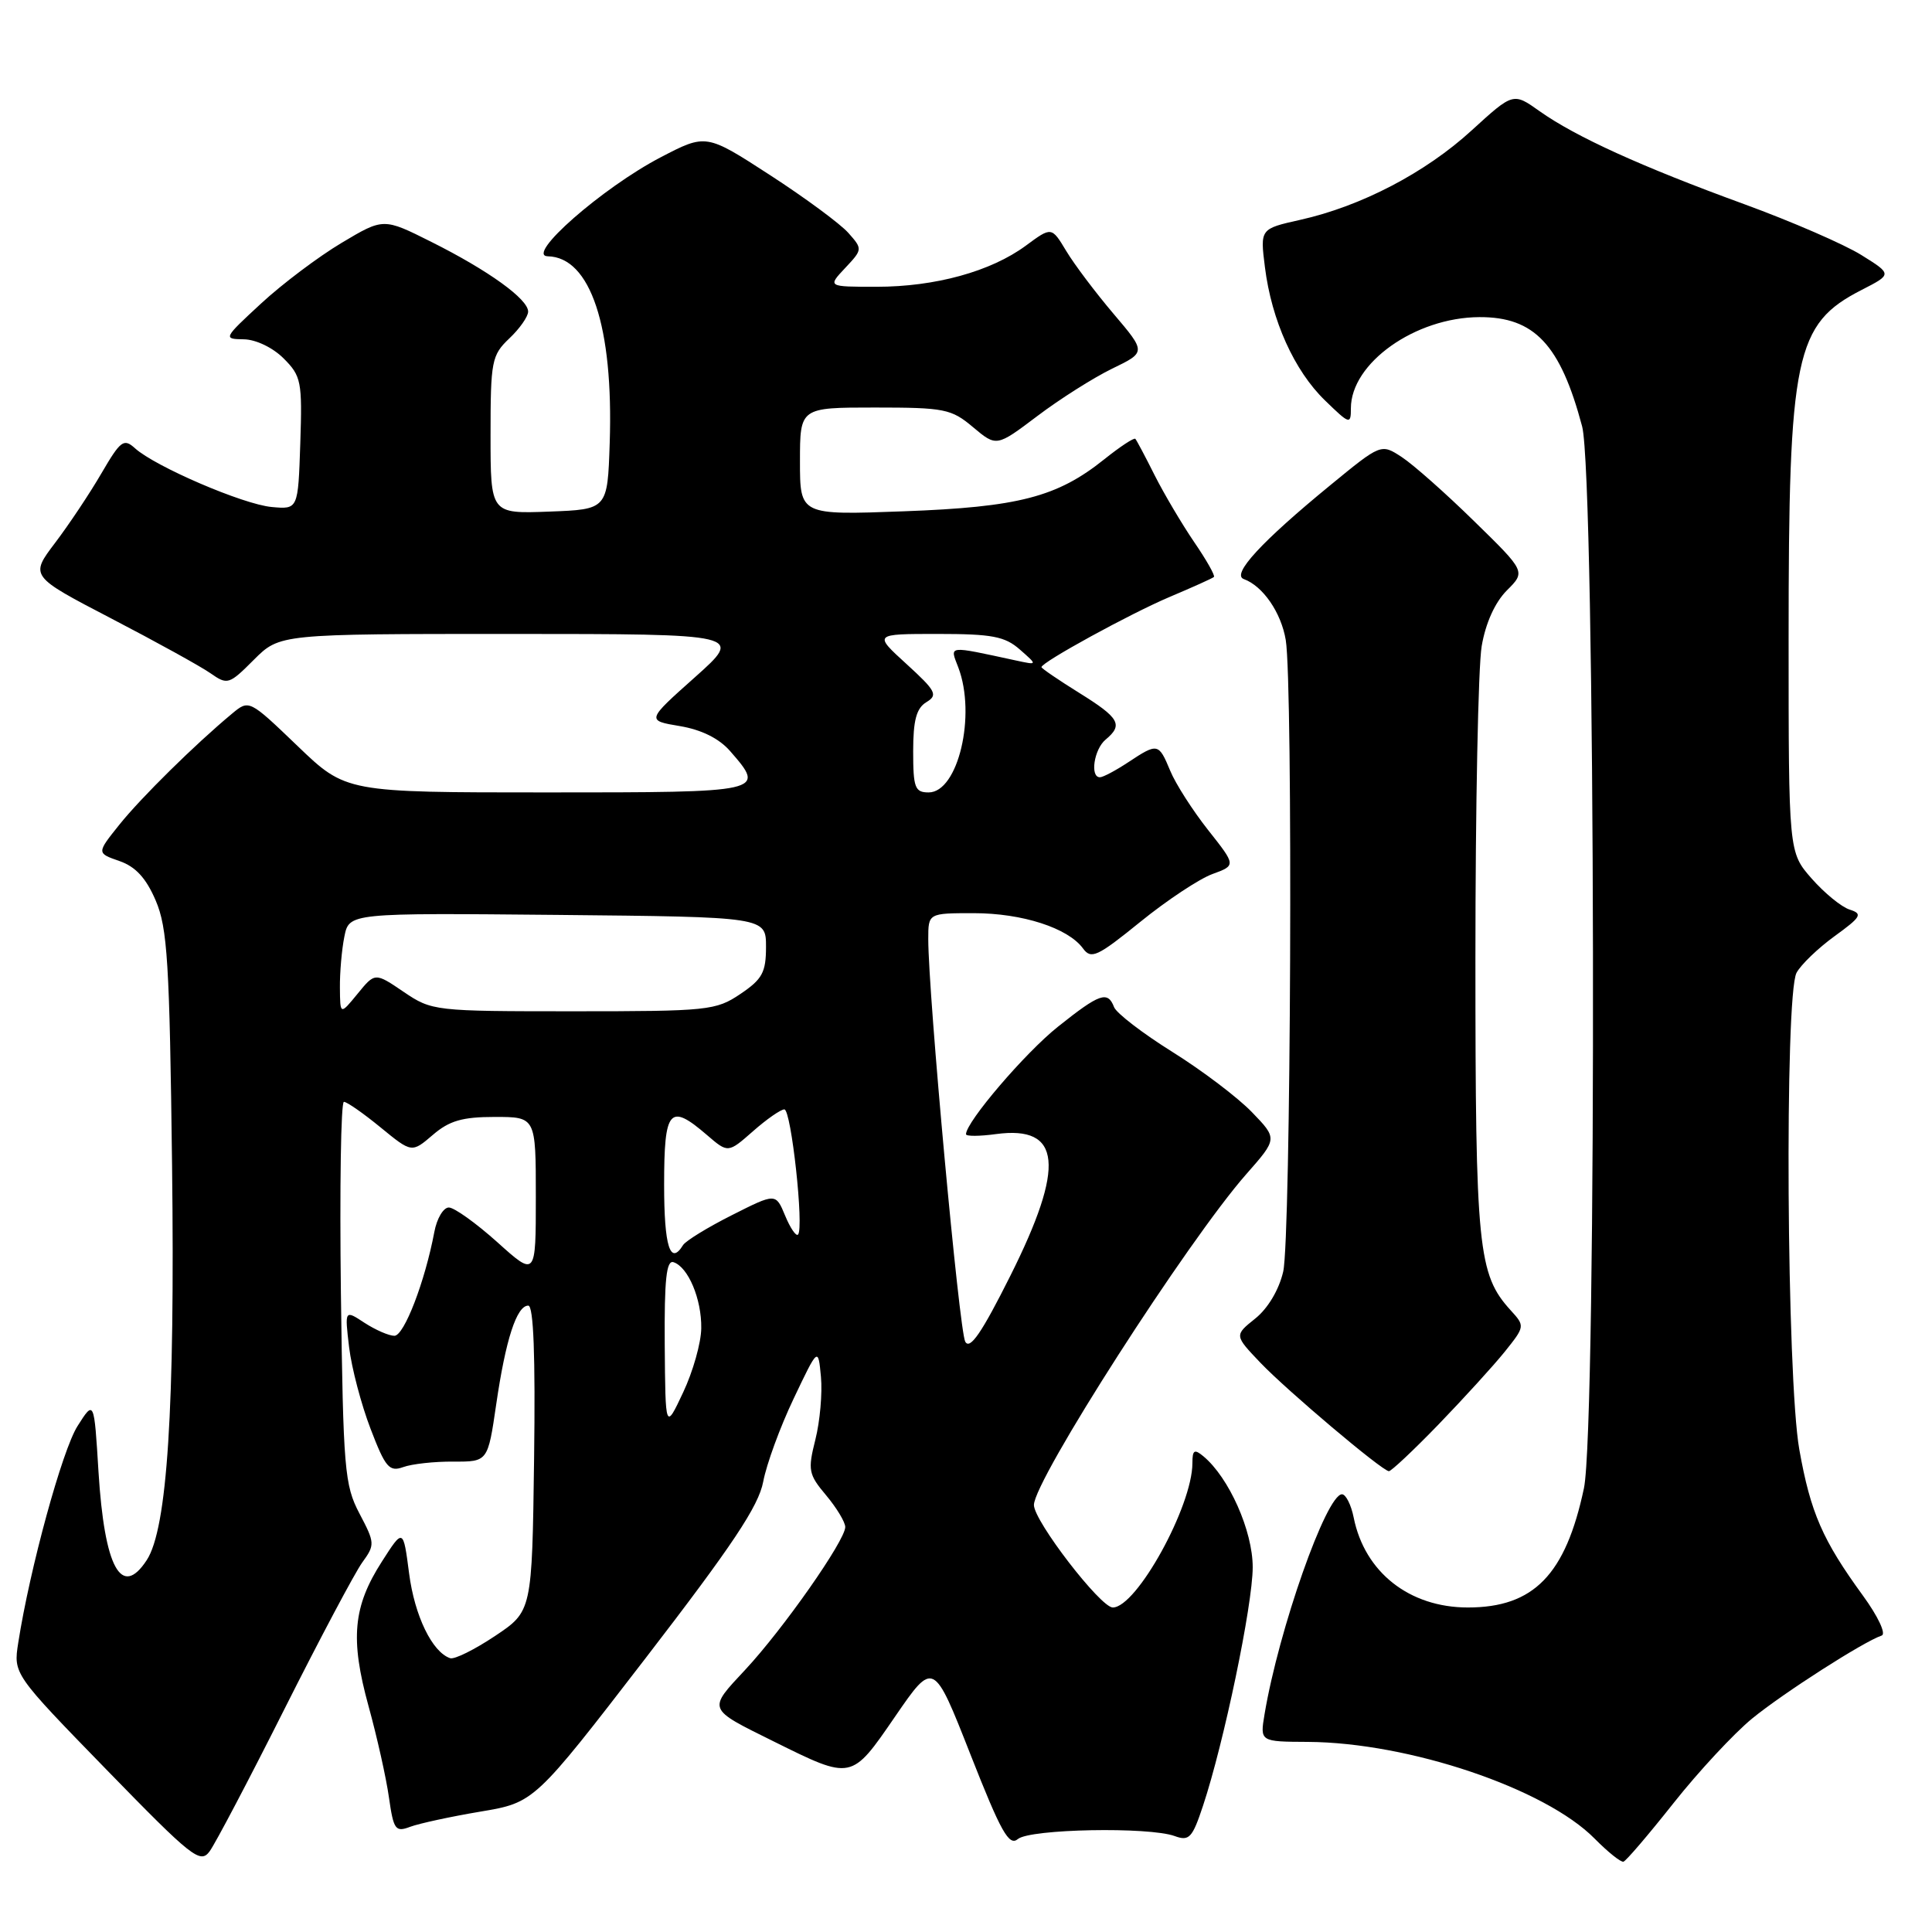 <?xml version="1.0" encoding="UTF-8" standalone="no"?>
<!DOCTYPE svg PUBLIC "-//W3C//DTD SVG 1.1//EN" "http://www.w3.org/Graphics/SVG/1.1/DTD/svg11.dtd" >
<svg xmlns="http://www.w3.org/2000/svg" xmlns:xlink="http://www.w3.org/1999/xlink" version="1.1" viewBox="0 0 256 256">
 <g >
 <path fill="currentColor"
d=" M 37.67 226.50 C 42.37 217.15 47.02 208.40 47.99 207.05 C 49.70 204.69 49.69 204.46 47.63 200.55 C 45.65 196.78 45.48 194.73 45.17 171.25 C 45.00 157.36 45.17 146.00 45.57 146.00 C 45.97 146.00 48.15 147.52 50.43 149.39 C 54.56 152.77 54.56 152.77 57.34 150.39 C 59.53 148.50 61.26 148.00 65.56 148.00 C 71.00 148.00 71.00 148.00 71.00 158.59 C 71.00 169.19 71.00 169.19 65.89 164.59 C 63.08 162.07 60.19 160.00 59.47 160.00 C 58.75 160.00 57.88 161.46 57.55 163.25 C 56.31 169.82 53.55 177.00 52.26 177.00 C 51.53 177.00 49.75 176.22 48.30 175.28 C 45.67 173.55 45.67 173.55 46.26 178.53 C 46.59 181.26 47.87 186.12 49.10 189.32 C 51.06 194.45 51.58 195.06 53.42 194.40 C 54.56 193.98 57.56 193.65 60.07 193.67 C 64.64 193.69 64.64 193.69 65.75 186.09 C 67.00 177.50 68.46 173.00 70.00 173.00 C 70.70 173.00 70.95 179.66 70.77 193.25 C 70.50 213.50 70.50 213.50 65.59 216.78 C 62.89 218.58 60.22 219.91 59.65 219.72 C 57.27 218.92 54.94 214.11 54.21 208.50 C 53.43 202.50 53.43 202.50 50.60 206.92 C 46.78 212.87 46.38 217.15 48.83 226.06 C 49.96 230.15 51.18 235.61 51.54 238.19 C 52.15 242.46 52.40 242.80 54.35 242.06 C 55.53 241.62 59.72 240.71 63.65 240.05 C 70.80 238.85 70.80 238.85 85.57 219.68 C 97.05 204.77 100.52 199.57 101.13 196.33 C 101.56 194.03 103.37 189.08 105.16 185.33 C 108.41 178.50 108.41 178.50 108.78 182.44 C 108.98 184.60 108.65 188.35 108.04 190.76 C 107.02 194.81 107.13 195.36 109.47 198.14 C 110.86 199.80 112.00 201.69 112.00 202.34 C 112.00 204.12 103.77 215.87 98.74 221.26 C 93.76 226.60 93.66 226.36 102.50 230.74 C 112.92 235.90 112.78 235.93 118.60 227.46 C 123.70 220.04 123.70 220.04 128.58 232.45 C 132.65 242.80 133.70 244.67 134.88 243.68 C 136.50 242.34 152.25 242.04 155.66 243.29 C 157.57 243.99 157.99 243.54 159.40 239.29 C 162.18 230.93 165.98 212.68 165.99 207.68 C 166.00 202.87 162.85 195.78 159.45 192.96 C 158.26 191.97 158.00 192.13 158.00 193.87 C 158.00 199.58 150.60 213.00 147.45 213.00 C 145.82 213.00 137.00 201.54 137.00 199.42 C 137.00 196.14 157.37 164.41 165.14 155.58 C 169.28 150.88 169.28 150.88 165.89 147.37 C 164.02 145.43 159.28 141.84 155.34 139.38 C 151.40 136.92 147.93 134.25 147.62 133.45 C 146.78 131.26 145.72 131.63 140.19 136.04 C 135.84 139.50 128.00 148.67 128.00 150.29 C 128.00 150.58 129.80 150.57 131.99 150.27 C 140.65 149.11 141.18 154.46 133.87 169.06 C 130.09 176.61 128.52 178.90 127.90 177.78 C 127.10 176.35 123.00 131.73 123.00 124.43 C 123.00 121.00 123.00 121.00 129.03 121.00 C 135.45 121.00 141.52 122.96 143.50 125.67 C 144.58 127.15 145.40 126.77 151.11 122.14 C 154.62 119.29 158.92 116.45 160.64 115.82 C 163.79 114.67 163.79 114.67 160.07 109.97 C 158.03 107.38 155.77 103.86 155.06 102.13 C 153.53 98.45 153.40 98.42 149.50 101.00 C 147.85 102.09 146.16 102.99 145.75 102.99 C 144.40 103.01 144.96 99.28 146.50 98.00 C 148.86 96.04 148.34 95.13 143.00 91.81 C 140.25 90.10 138.00 88.56 138.00 88.40 C 138.00 87.75 149.80 81.29 155.00 79.09 C 158.03 77.81 160.66 76.63 160.85 76.45 C 161.04 76.28 159.86 74.20 158.23 71.82 C 156.61 69.44 154.26 65.47 153.01 63.00 C 151.77 60.52 150.61 58.34 150.44 58.15 C 150.27 57.96 148.42 59.18 146.32 60.86 C 140.08 65.86 134.97 67.19 119.75 67.75 C 106.00 68.26 106.00 68.26 106.00 61.13 C 106.00 54.00 106.00 54.00 115.92 54.00 C 125.16 54.00 126.06 54.18 128.94 56.61 C 132.04 59.21 132.04 59.21 137.45 55.13 C 140.42 52.88 144.88 50.06 147.36 48.85 C 151.87 46.67 151.87 46.67 147.55 41.58 C 145.18 38.79 142.36 35.05 141.29 33.27 C 139.34 30.03 139.34 30.03 135.93 32.55 C 131.29 35.97 123.93 38.00 116.14 38.00 C 109.65 38.00 109.65 38.00 111.99 35.51 C 114.30 33.05 114.31 33.00 112.41 30.86 C 111.36 29.67 106.69 26.22 102.03 23.20 C 93.56 17.71 93.56 17.71 87.53 20.85 C 79.83 24.87 69.54 33.89 72.58 33.96 C 78.24 34.07 81.30 43.27 80.79 58.69 C 80.50 67.50 80.50 67.50 72.75 67.79 C 65.00 68.08 65.00 68.08 65.00 57.65 C 65.00 47.83 65.15 47.07 67.48 44.85 C 68.85 43.56 69.97 41.96 69.98 41.30 C 70.01 39.65 64.71 35.83 57.15 32.05 C 50.81 28.87 50.81 28.87 45.25 32.19 C 42.20 34.01 37.40 37.62 34.60 40.21 C 29.59 44.84 29.55 44.92 32.30 44.96 C 33.90 44.98 36.15 46.06 37.58 47.49 C 39.92 49.83 40.06 50.55 39.79 58.74 C 39.50 67.50 39.50 67.50 36.00 67.18 C 32.23 66.84 20.58 61.83 17.89 59.40 C 16.40 58.05 15.98 58.37 13.45 62.70 C 11.92 65.34 9.15 69.49 7.31 71.92 C 3.96 76.34 3.96 76.34 14.76 81.96 C 20.70 85.05 26.61 88.31 27.89 89.21 C 30.14 90.78 30.35 90.72 33.64 87.42 C 37.07 84.00 37.07 84.00 67.78 84.00 C 98.50 84.01 98.50 84.01 92.08 89.74 C 85.65 95.47 85.65 95.47 90.08 96.21 C 92.95 96.69 95.29 97.85 96.75 99.53 C 101.50 104.98 101.40 105.00 72.41 105.00 C 45.83 105.00 45.83 105.00 39.42 98.84 C 33.01 92.69 33.00 92.69 30.75 94.56 C 25.86 98.62 18.69 105.69 15.82 109.27 C 12.80 113.04 12.80 113.04 15.82 114.09 C 17.96 114.83 19.36 116.35 20.63 119.32 C 22.19 122.96 22.47 127.49 22.80 154.44 C 23.19 186.64 22.17 202.57 19.44 206.73 C 16.08 211.86 13.84 207.73 13.05 195.00 C 12.47 185.50 12.47 185.50 10.28 188.95 C 8.25 192.13 3.95 207.84 2.42 217.66 C 1.77 221.81 1.77 221.81 14.10 234.48 C 25.44 246.13 26.53 247.00 27.77 245.32 C 28.51 244.32 32.97 235.85 37.67 226.50 Z  M 221.76 238.91 C 225.06 234.74 229.74 229.71 232.16 227.72 C 236.31 224.33 246.92 217.53 249.33 216.72 C 249.95 216.52 248.86 214.19 246.85 211.43 C 241.50 204.08 239.91 200.45 238.42 192.08 C 236.74 182.67 236.45 131.90 238.05 128.90 C 238.63 127.82 240.90 125.64 243.09 124.05 C 246.62 121.49 246.85 121.09 245.10 120.53 C 244.01 120.19 241.75 118.34 240.06 116.42 C 237.00 112.93 237.00 112.93 237.00 84.60 C 237.00 47.02 237.85 42.94 246.67 38.42 C 250.73 36.34 250.73 36.34 246.62 33.78 C 244.35 32.37 237.38 29.34 231.11 27.05 C 217.53 22.10 208.76 18.11 204.00 14.73 C 200.51 12.25 200.51 12.25 195.00 17.28 C 188.89 22.88 180.36 27.33 172.29 29.13 C 166.97 30.32 166.97 30.32 167.61 35.41 C 168.49 42.45 171.50 49.12 175.57 53.06 C 178.84 56.24 179.00 56.29 179.00 54.10 C 179.00 48.11 187.52 42.06 196.03 42.02 C 203.31 41.99 206.75 45.64 209.64 56.50 C 211.41 63.12 211.62 188.99 209.88 197.20 C 207.45 208.66 203.23 213.00 194.50 213.00 C 186.75 213.00 180.82 208.33 179.37 201.08 C 179.03 199.39 178.33 198.00 177.82 198.00 C 175.75 198.00 169.44 215.92 167.56 227.14 C 166.95 230.78 166.95 230.78 173.31 230.81 C 186.69 230.89 204.74 236.98 211.29 243.62 C 213.06 245.41 214.78 246.79 215.12 246.68 C 215.47 246.58 218.45 243.09 221.76 238.91 Z  M 190.61 188.75 C 193.93 185.31 197.88 180.98 199.38 179.12 C 202.07 175.76 202.08 175.71 200.17 173.62 C 195.84 168.86 195.50 165.43 195.50 127.00 C 195.50 106.92 195.87 88.31 196.33 85.62 C 196.85 82.56 198.09 79.82 199.66 78.24 C 202.17 75.74 202.17 75.74 195.33 69.06 C 191.58 65.38 187.26 61.56 185.75 60.57 C 183.00 58.77 183.00 58.77 176.25 64.31 C 167.16 71.76 163.13 76.13 164.81 76.73 C 167.34 77.65 169.76 81.16 170.37 84.81 C 171.34 90.72 171.05 164.10 170.03 168.50 C 169.47 170.91 168.00 173.38 166.32 174.72 C 163.55 176.94 163.55 176.94 167.02 180.58 C 170.55 184.27 183.06 194.84 184.03 194.94 C 184.32 194.97 187.28 192.19 190.61 188.75 Z  M 88.08 178.17 C 88.02 169.52 88.30 166.93 89.25 167.25 C 91.19 167.89 92.98 172.14 92.92 176.00 C 92.90 177.93 91.82 181.75 90.52 184.50 C 88.17 189.50 88.17 189.50 88.08 178.17 Z  M 88.00 157.00 C 88.00 146.95 88.71 146.12 93.68 150.40 C 96.47 152.80 96.47 152.80 99.77 149.90 C 101.58 148.30 103.46 147.00 103.93 147.00 C 104.84 147.00 106.56 162.77 105.74 163.59 C 105.48 163.85 104.71 162.72 104.03 161.07 C 102.79 158.08 102.79 158.08 96.97 161.02 C 93.77 162.63 90.86 164.42 90.51 164.98 C 88.81 167.74 88.00 165.18 88.00 157.00 Z  M 45.04 130.88 C 45.02 128.88 45.28 125.84 45.63 124.11 C 46.26 120.97 46.26 120.97 73.88 121.23 C 101.50 121.50 101.50 121.50 101.50 125.46 C 101.50 128.85 101.01 129.75 98.10 131.71 C 94.86 133.89 93.84 134.00 75.99 134.00 C 57.54 134.00 57.23 133.96 53.49 131.43 C 49.69 128.85 49.69 128.85 47.38 131.68 C 45.07 134.50 45.07 134.50 45.04 130.88 Z  M 121.00 99.55 C 121.00 95.43 121.43 93.84 122.75 93.04 C 124.31 92.10 124.03 91.56 120.12 87.99 C 115.74 84.00 115.74 84.00 124.26 84.00 C 131.45 84.00 133.15 84.32 135.14 86.07 C 137.50 88.14 137.50 88.14 134.63 87.52 C 125.40 85.53 125.85 85.48 126.98 88.44 C 129.38 94.75 126.95 105.00 123.05 105.00 C 121.23 105.00 121.00 104.38 121.00 99.55 Z "/>
</g>
</svg>